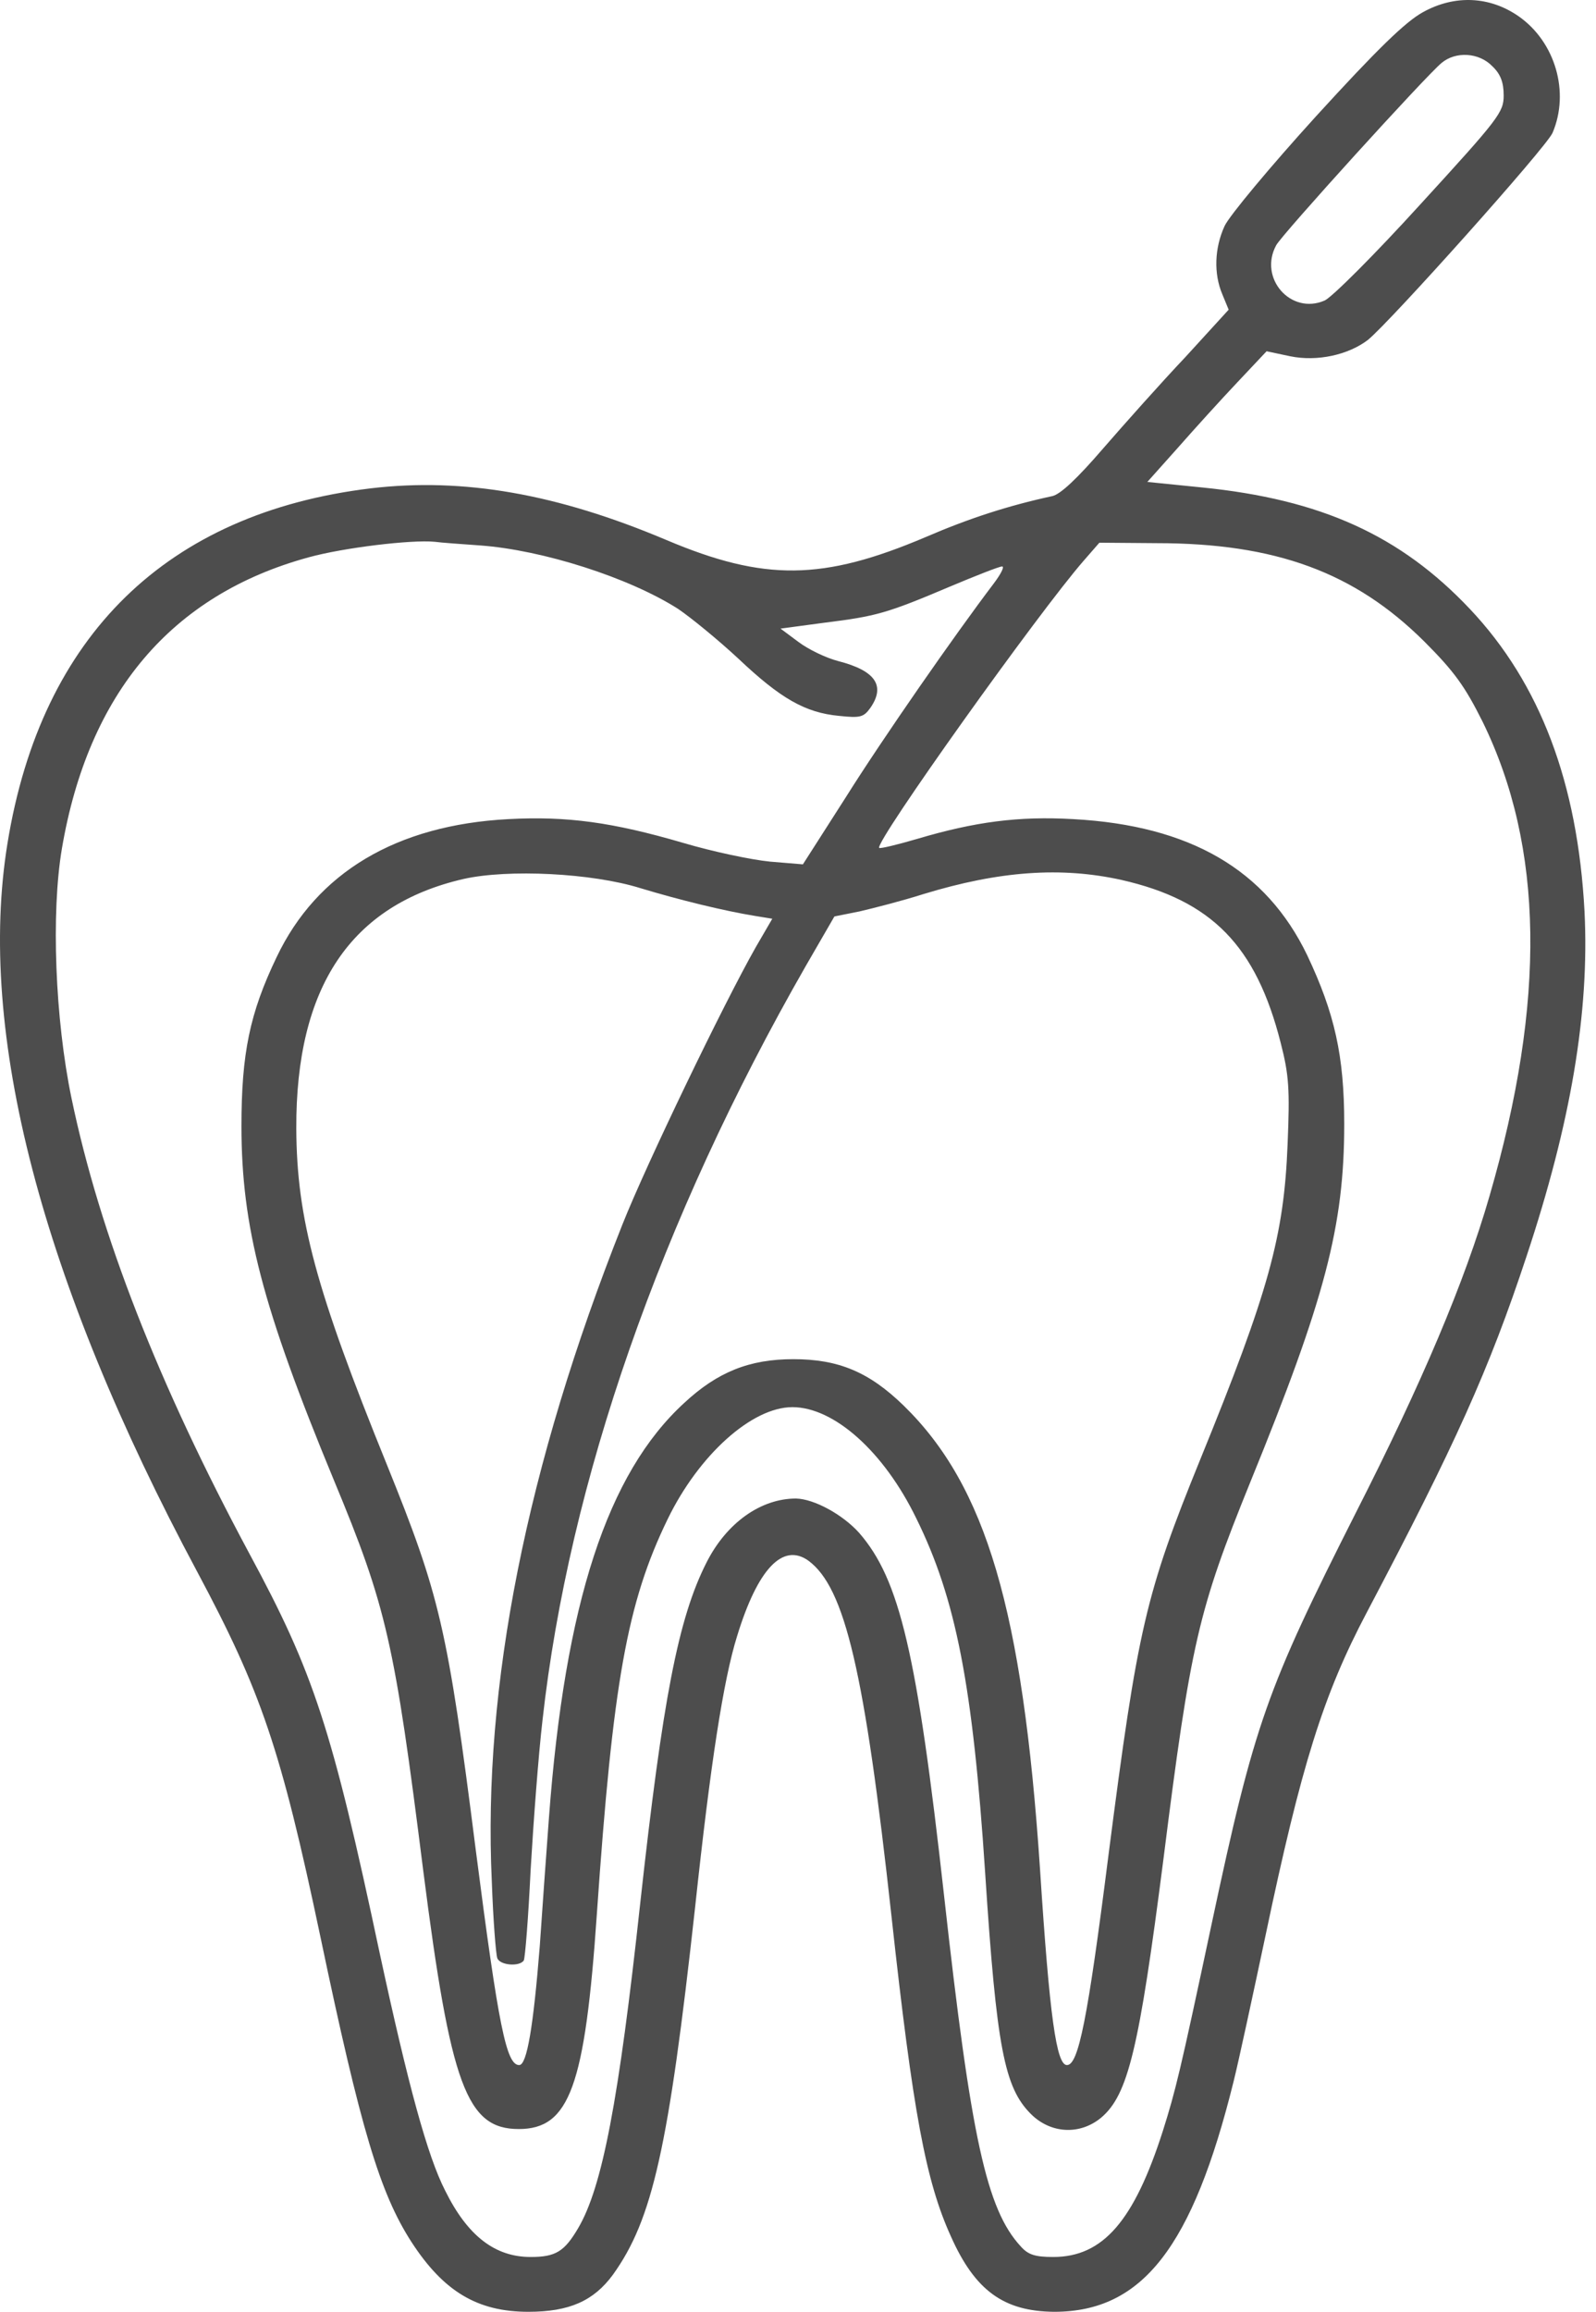 <svg width="87" height="126" viewBox="0 0 87 126" fill="none" xmlns="http://www.w3.org/2000/svg">
<path d="M77.559 0.668C76.613 1.191 75.094 2.66 71.732 6.345C69.242 9.085 67.001 11.774 66.752 12.322C66.204 13.517 66.154 14.912 66.627 16.032L66.976 16.879L64.61 19.469C63.29 20.863 61.273 23.13 60.128 24.449C58.733 26.068 57.812 26.939 57.364 27.039C54.948 27.562 52.806 28.259 50.441 29.28C44.863 31.646 41.675 31.696 36.321 29.43C30.37 26.915 25.265 26.018 20.21 26.616C9.103 27.96 2.255 34.634 0.412 45.94C-1.281 56.249 2.255 69.796 10.747 85.659C14.233 92.183 15.304 95.296 17.47 105.58C19.662 116.039 20.708 119.525 22.426 122.19C24.169 124.879 26.012 126 28.801 126C31.042 126 32.362 125.402 33.408 123.983C35.574 120.97 36.446 117.06 37.89 103.962C38.737 96.068 39.434 91.56 40.181 89.17C41.302 85.509 42.671 84.065 44.066 85.061C46.058 86.53 47.129 91.062 48.598 104.46C49.768 115.143 50.466 118.878 51.835 121.891C53.155 124.855 54.724 125.975 57.463 126C62.269 126 65.008 122.489 67.25 113.424C67.523 112.329 68.296 108.743 68.993 105.456C70.935 96.217 72.13 92.382 74.496 87.9C79.327 78.736 81.17 74.652 83.212 68.476C85.627 61.205 86.648 55.203 86.374 49.675C86.001 42.678 83.959 37.249 80.124 33.19C76.339 29.181 72.006 27.213 65.507 26.566L62.543 26.267L64.212 24.399C65.108 23.378 66.577 21.76 67.449 20.838L69.043 19.145L70.338 19.419C71.807 19.718 73.5 19.344 74.571 18.523C75.816 17.502 84.283 8.039 84.631 7.242C85.578 5.026 84.781 2.286 82.788 0.892C81.22 -0.204 79.302 -0.303 77.559 0.668ZM81.344 3.606C81.792 4.03 81.967 4.478 81.967 5.2C81.967 6.121 81.718 6.445 77.435 11.127C74.969 13.841 72.604 16.207 72.205 16.381C70.362 17.178 68.594 15.161 69.566 13.368C69.864 12.795 77.733 4.129 78.58 3.432C79.352 2.784 80.622 2.859 81.344 3.606ZM26.186 29.729C29.573 29.977 34.279 31.472 36.969 33.19C37.666 33.663 39.16 34.883 40.256 35.904C42.547 38.071 43.892 38.843 45.734 39.017C46.905 39.142 47.079 39.092 47.453 38.569C48.274 37.373 47.726 36.552 45.684 36.029C45.012 35.854 44.041 35.381 43.518 34.983L42.547 34.261L44.962 33.937C47.751 33.588 48.324 33.439 51.785 31.97C53.205 31.372 54.475 30.874 54.624 30.874C54.774 30.874 54.55 31.297 54.176 31.795C52.059 34.584 48.125 40.237 46.108 43.45L43.767 47.11L41.974 46.961C40.953 46.861 38.836 46.413 37.243 45.94C33.408 44.819 30.918 44.471 27.705 44.645C21.604 44.969 17.271 47.558 15.08 52.165C13.611 55.228 13.162 57.42 13.162 61.379C13.162 66.858 14.308 71.265 18.192 80.653C21.081 87.601 21.505 89.518 23.073 101.969C24.567 113.673 25.439 116.039 28.278 116.039C31.042 116.039 31.889 113.723 32.536 104.31C33.408 91.71 34.18 87.352 36.396 82.795C38.089 79.309 40.978 76.694 43.194 76.694C45.46 76.694 48.175 79.109 49.943 82.745C52.109 87.128 53.031 91.859 53.703 102.094C54.325 111.607 54.749 113.773 56.193 115.217C57.264 116.288 58.858 116.388 60.028 115.417C61.497 114.172 62.095 111.656 63.415 101.372C64.909 89.493 65.332 87.75 68.146 80.803C72.23 70.792 73.276 66.833 73.276 61.255C73.276 57.544 72.753 55.228 71.259 52.066C69.018 47.409 64.884 44.993 58.509 44.645C55.521 44.471 53.13 44.794 50.017 45.716C48.922 46.039 47.975 46.264 47.926 46.214C47.652 45.94 56.641 33.339 59.082 30.55L59.928 29.579L63.041 29.604C69.541 29.604 73.849 31.198 77.634 34.958C79.277 36.602 79.85 37.398 80.821 39.341C84.158 46.164 84.283 54.556 81.195 65.189C79.85 69.846 77.509 75.374 73.923 82.421C69.043 92.083 68.395 93.851 66.054 104.833C64.311 113.026 64.087 113.922 63.39 116.139C61.821 121.044 60.128 123.012 57.413 123.012C56.417 123.012 56.044 122.887 55.645 122.439C53.778 120.422 52.931 116.537 51.462 103.314C49.992 90.116 49.046 86.082 46.83 83.542C45.933 82.546 44.389 81.699 43.393 81.674C41.476 81.674 39.608 82.994 38.513 85.161C36.969 88.199 36.122 92.631 34.902 103.713C33.731 114.495 32.835 119.202 31.515 121.443C30.768 122.713 30.295 123.012 28.925 123.012C26.983 123.012 25.489 121.866 24.269 119.401C23.297 117.508 22.252 113.649 20.708 106.502C18.093 94.175 17.097 91.162 13.586 84.662C8.655 75.474 5.443 67.281 3.899 59.86C3.002 55.552 2.778 49.75 3.376 46.239C4.82 37.772 9.352 32.418 16.823 30.376C18.715 29.853 22.426 29.405 23.696 29.529C24.044 29.579 25.165 29.654 26.186 29.729ZM34.902 48.405C37.043 49.053 39.484 49.65 41.177 49.924L42.099 50.074L41.202 51.617C39.434 54.73 35.225 63.471 33.931 66.733C28.701 79.906 26.311 91.909 26.809 102.542C26.883 104.659 27.033 106.527 27.108 106.726C27.257 107.124 28.328 107.199 28.552 106.85C28.627 106.701 28.801 104.509 28.925 101.92C29.075 99.355 29.349 95.669 29.573 93.752C31.017 80.778 35.998 66.484 43.916 52.663L45.485 49.949L46.855 49.675C47.602 49.501 49.171 49.102 50.341 48.729C54.5 47.459 57.861 47.235 61.124 47.957C66.054 49.077 68.47 51.543 69.814 56.847C70.263 58.59 70.313 59.362 70.188 62.375C69.989 67.38 69.167 70.369 65.432 79.533C62.444 86.879 62.02 88.722 60.426 101.098C59.281 110.137 58.783 112.553 58.16 112.553C57.588 112.553 57.214 109.938 56.691 101.845C55.745 87.75 53.753 81.002 49.27 76.619C47.378 74.776 45.709 74.079 43.244 74.079C40.853 74.079 39.11 74.776 37.292 76.47C33.109 80.305 30.793 87.377 29.921 99.106C29.772 101.098 29.548 104.236 29.423 106.078C29.075 110.436 28.726 112.553 28.303 112.553C27.605 112.553 27.182 110.511 25.937 100.849C24.393 88.672 23.97 86.954 21.081 79.807C17.221 70.294 16.175 66.434 16.151 61.504C16.126 53.784 19.114 49.327 25.265 47.907C27.705 47.359 32.262 47.583 34.902 48.405Z" fill="#4D4D4D"/>
</svg>
